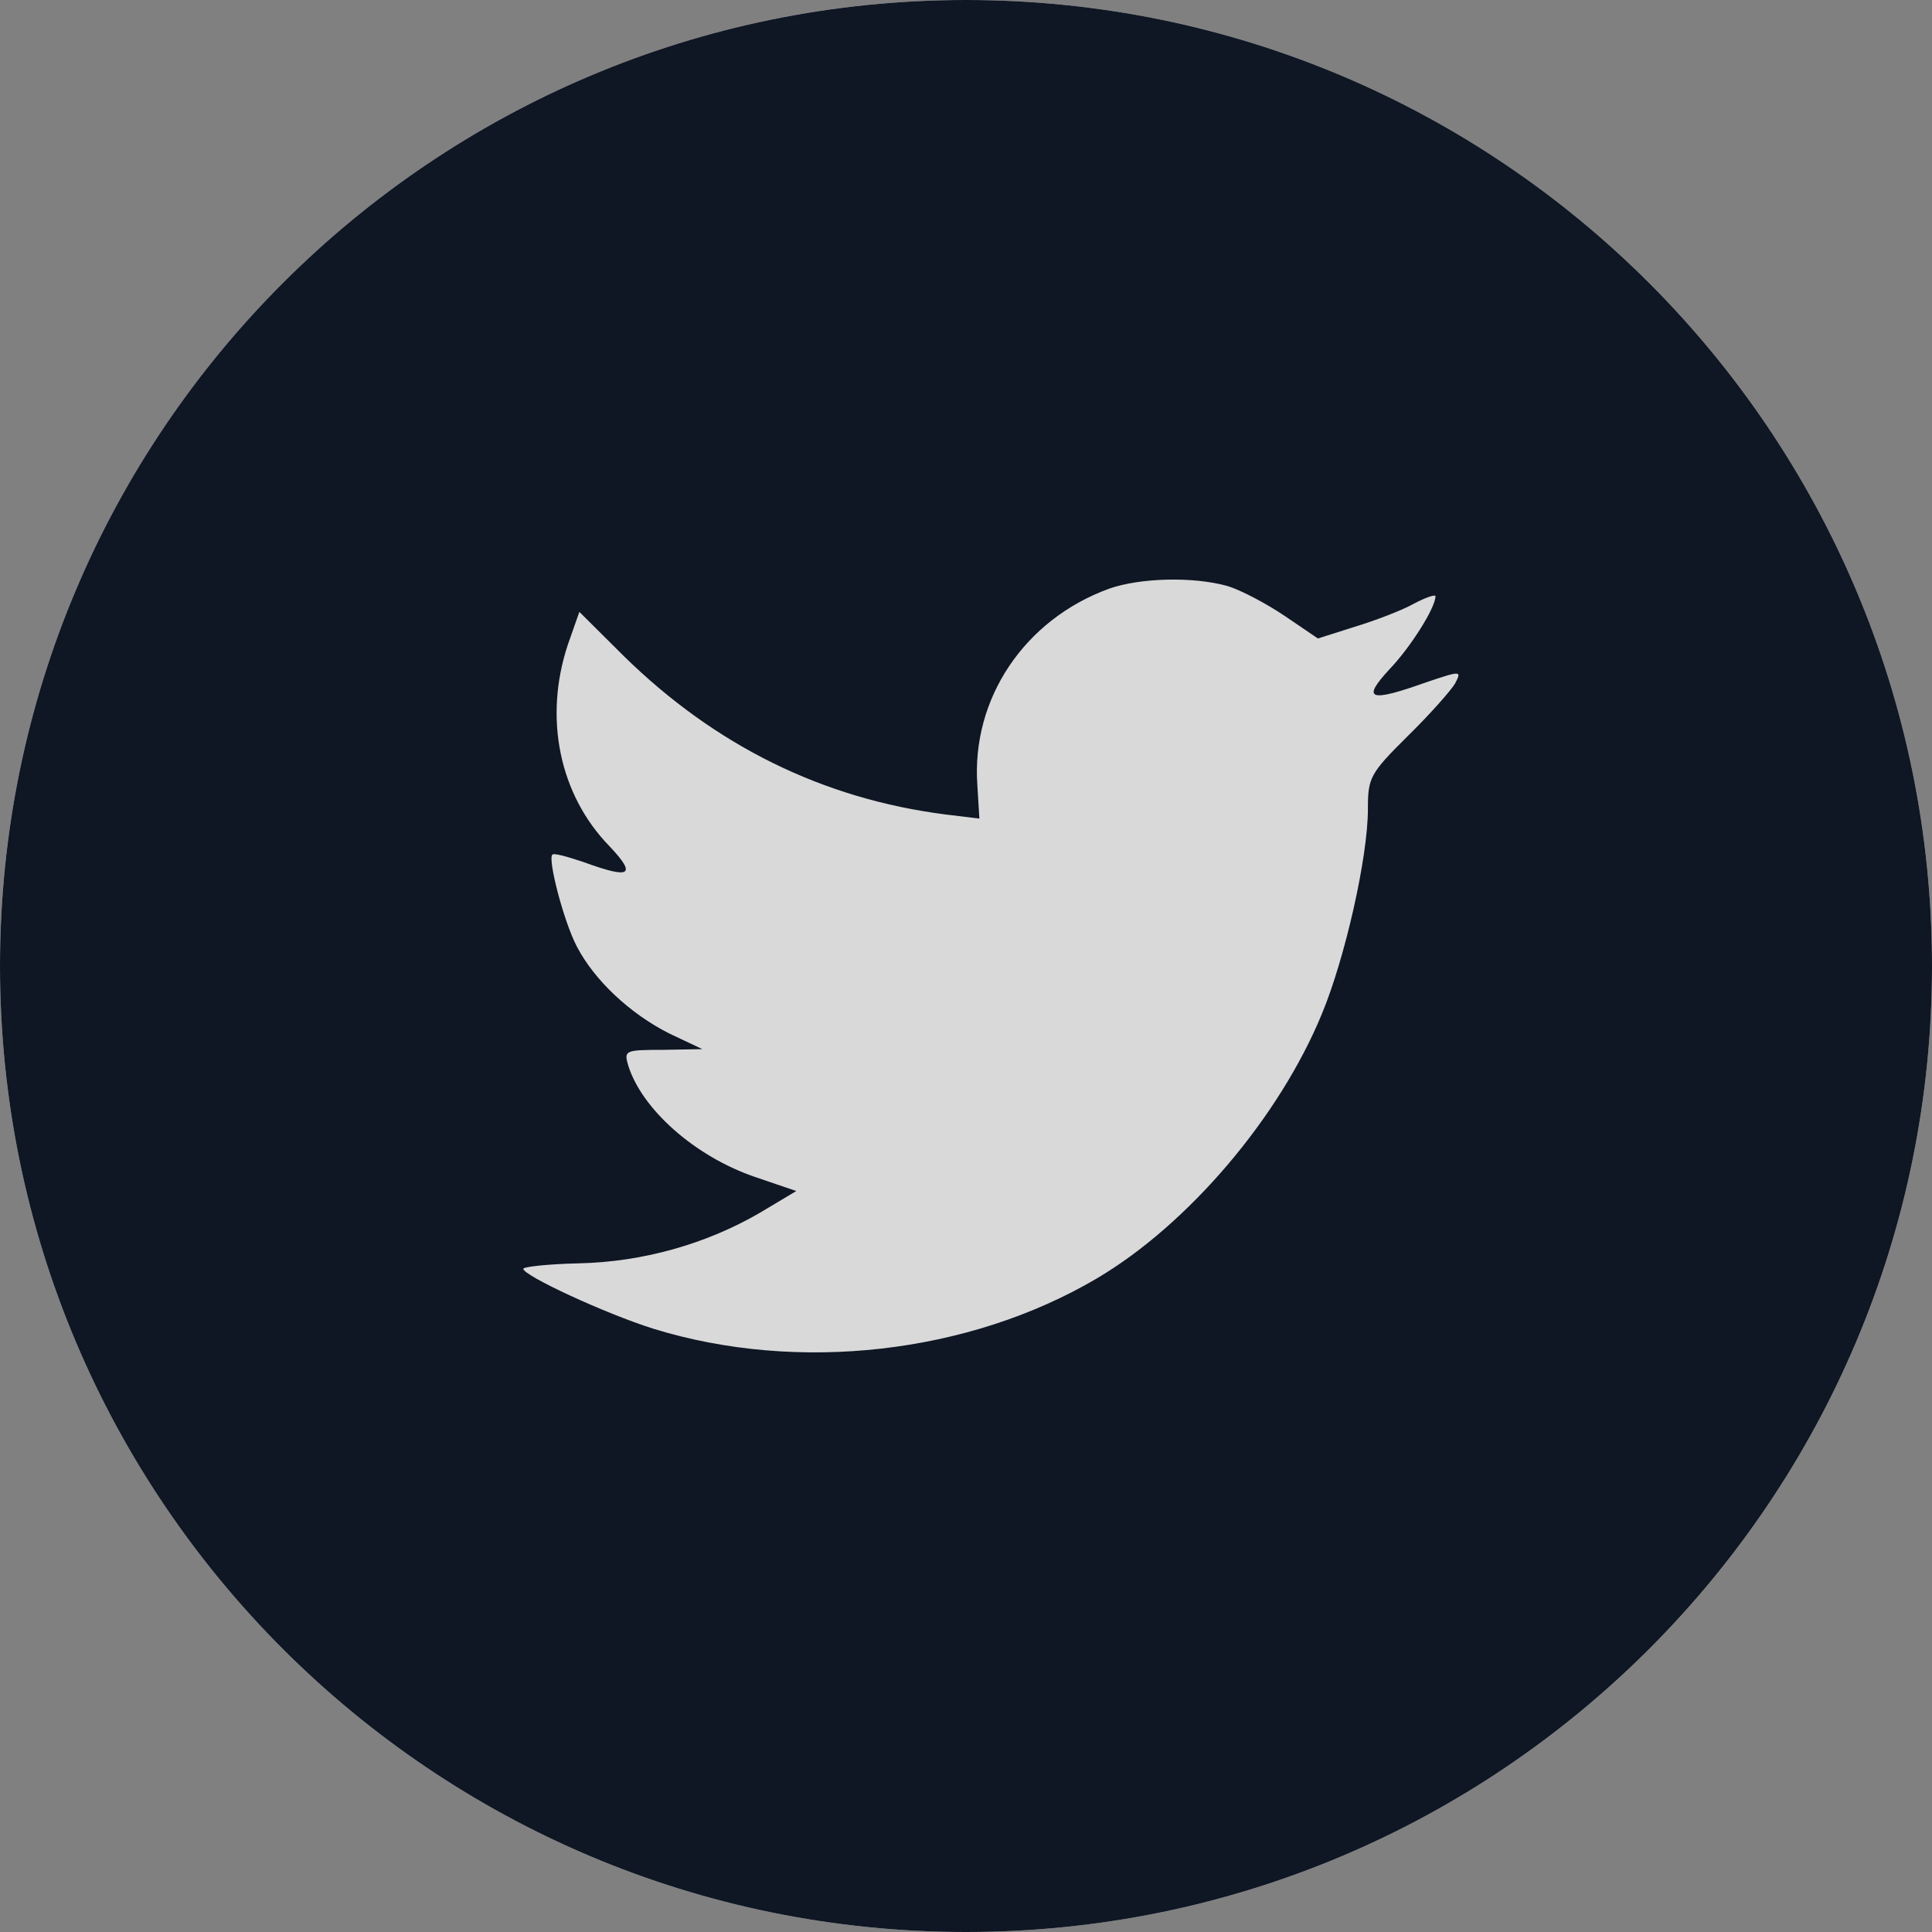 <svg width="40" height="40" viewBox="0 0 40 40" fill="none" xmlns="http://www.w3.org/2000/svg">
<rect x="0" y="0" width="40" height="40" fill="#808080" stroke="none"/>
<path fill-rule="evenodd" clip-rule="evenodd" d="M0 20C0 8.954 8.954 0 20 0C31.046 0 40 8.954 40 20C40 31.046 31.046 40 20 40C8.954 40 0 31.046 0 20Z" fill="white" fill-opacity="0.7"/>
<path fill-rule="evenodd" clip-rule="evenodd" d="M20 0C8.954 0 0 8.954 0 20C0 31.046 8.954 40 20 40C31.046 40 40 31.046 40 20C40 8.954 31.046 0 20 0ZM20.277 16.948L20.235 16.256C20.109 14.462 21.214 12.824 22.963 12.188C23.607 11.962 24.698 11.934 25.411 12.132C25.691 12.216 26.223 12.499 26.6 12.753L27.286 13.219L28.041 12.979C28.461 12.852 29.02 12.64 29.272 12.499C29.51 12.372 29.72 12.301 29.72 12.344C29.72 12.584 29.202 13.403 28.769 13.855C28.181 14.49 28.349 14.547 29.538 14.123C30.252 13.883 30.265 13.883 30.126 14.151C30.042 14.293 29.608 14.787 29.146 15.239C28.363 16.016 28.321 16.1 28.321 16.75C28.321 17.753 27.845 19.843 27.37 20.987C26.488 23.134 24.6 25.351 22.711 26.467C20.053 28.035 16.514 28.43 13.534 27.512C12.541 27.201 10.834 26.41 10.834 26.269C10.834 26.227 11.352 26.17 11.981 26.156C13.296 26.128 14.611 25.761 15.73 25.111L16.486 24.659L15.618 24.363C14.387 23.939 13.282 22.964 13.002 22.046C12.918 21.75 12.946 21.736 13.73 21.736L14.541 21.721L13.856 21.397C13.044 20.987 12.303 20.295 11.939 19.589C11.673 19.08 11.338 17.795 11.435 17.696C11.463 17.654 11.757 17.739 12.093 17.852C13.058 18.205 13.184 18.12 12.625 17.527C11.575 16.453 11.254 14.857 11.757 13.346L11.995 12.668L12.918 13.586C14.807 15.437 17.031 16.538 19.578 16.863L20.277 16.948Z" fill="#0F1624"/>
</svg>
